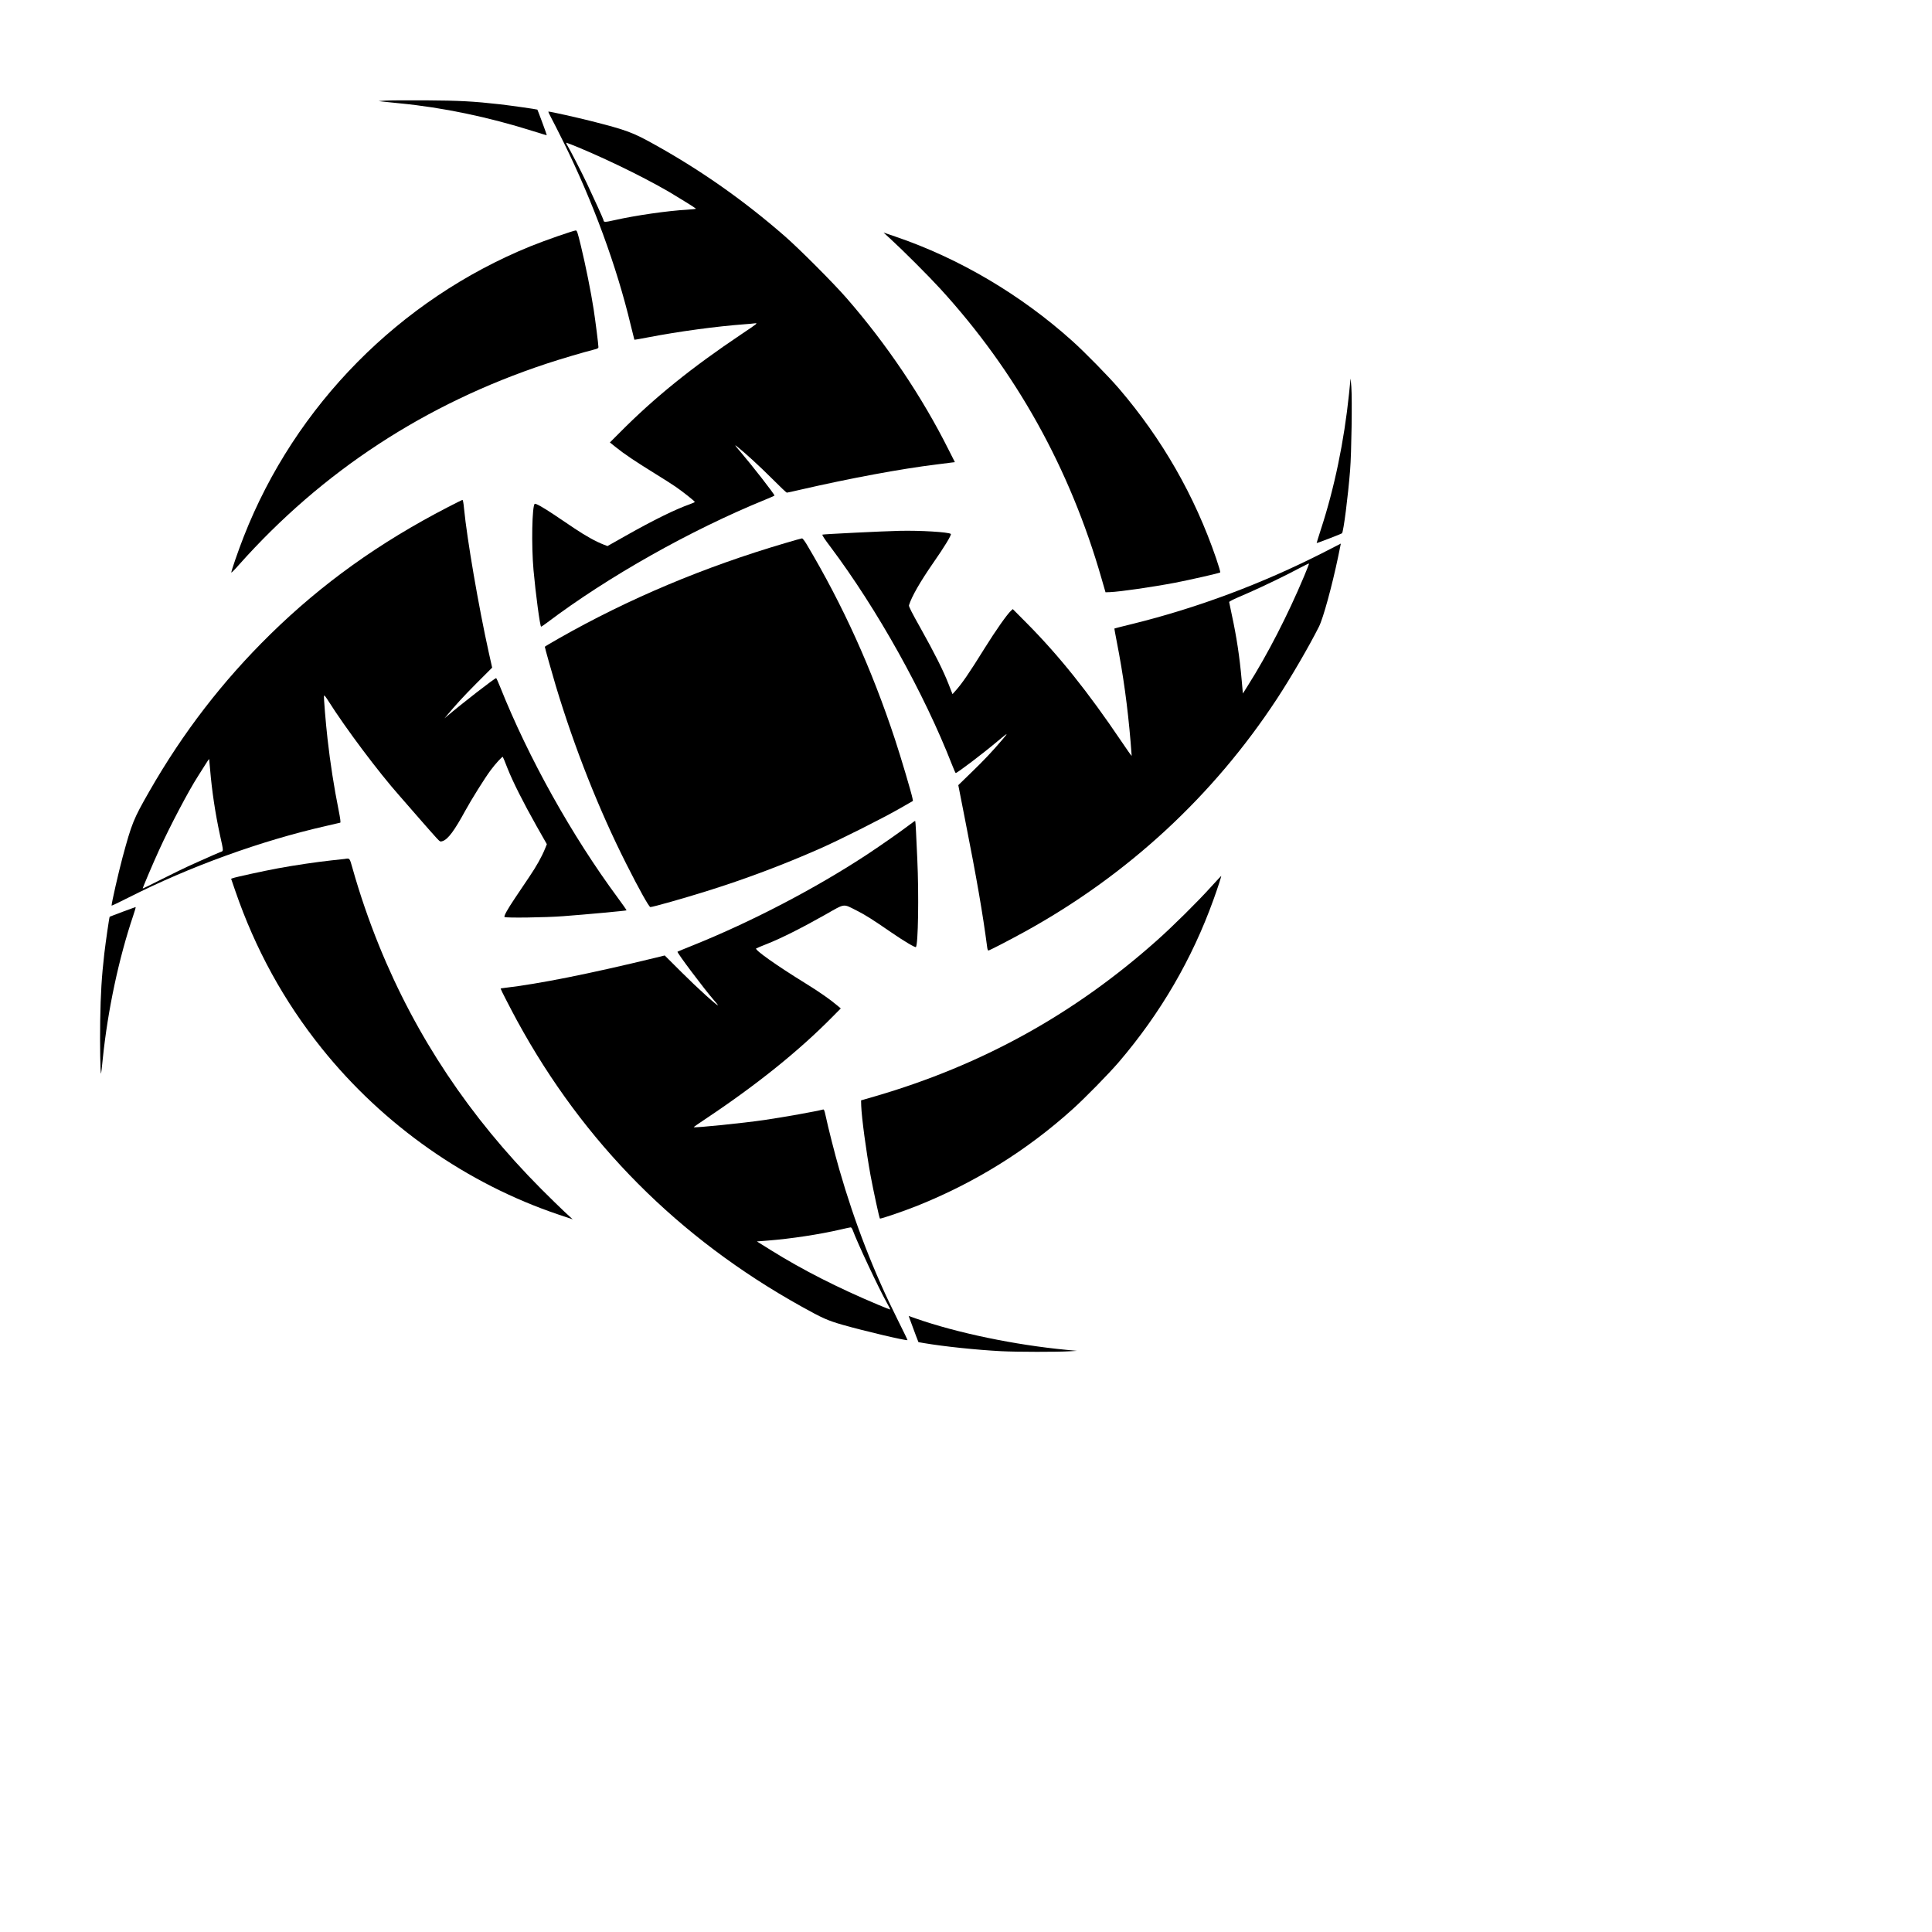 <?xml version="1.0" standalone="no"?>
<!DOCTYPE svg PUBLIC "-//W3C//DTD SVG 20010904//EN"
 "http://www.w3.org/TR/2001/REC-SVG-20010904/DTD/svg10.dtd">
<svg version="1.0" xmlns="http://www.w3.org/2000/svg"
 width="2000pt" height="2000pt"
 preserveAspectRatio="xMidYMid meet">
<g transform="translate(0,2000) scale(0.1,-0.1)"
fill="#000000" stroke="none">
<path d="M5315 18611 l-90 -6 65 -8 c36 -4 137 -14 225 -23 594 -57 1226 -189
1840 -383 104 -33 191 -59 192 -57 3 3 -125 347 -130 353 -6 5 -359 55 -512
73 -374 42 -559 52 -1035 55 -256 1 -505 0 -555 -4z"/>
<path d="M7606 18378 c25 -46 103 -200 174 -343 404 -819 732 -1711 925 -2520
27 -110 50 -202 51 -204 2 -2 88 13 191 33 427 82 944 152 1338 181 44 3 103
8 130 12 49 5 48 4 -180 -149 -691 -463 -1206 -879 -1683 -1361 l-134 -134 84
-67 c112 -91 271 -197 528 -356 118 -73 251 -157 295 -188 98 -67 265 -200
265 -210 0 -4 -30 -18 -67 -31 -203 -72 -497 -216 -883 -434 l-255 -144 -50
19 c-111 43 -248 119 -405 224 -91 61 -221 148 -290 195 -139 93 -245 153
-259 145 -37 -23 -48 -572 -17 -916 29 -323 90 -780 105 -780 4 0 41 25 82 56
840 634 1981 1277 3006 1695 73 30 133 56 133 59 1 18 -311 418 -475 610 -69
80 -80 97 -48 72 113 -89 318 -277 490 -449 105 -106 197 -193 203 -193 6 0
91 18 188 41 687 158 1392 289 1877 348 94 12 189 24 212 27 l43 5 -86 170
c-367 733 -855 1458 -1409 2094 -182 209 -658 686 -856 858 -562 490 -1151
904 -1789 1259 -308 172 -389 202 -885 328 -198 50 -556 130 -585 130 -5 0 11
-37 36 -82z m381 -414 c470 -196 1051 -486 1363 -682 36 -22 107 -66 158 -97
51 -32 94 -61 97 -65 2 -4 -49 -10 -115 -14 -273 -15 -717 -79 -1009 -145
-133 -30 -150 -30 -151 1 0 10 -130 296 -231 510 -75 158 -226 451 -271 526
-11 17 -15 32 -10 32 6 0 82 -30 169 -66z"/>
<path d="M7700 16741 c-124 -43 -295 -106 -380 -141 -1804 -735 -3246 -2196
-3955 -4005 -75 -191 -177 -485 -172 -498 1 -5 48 42 103 105 1152 1294 2574
2225 4246 2778 180 60 517 160 676 200 29 7 42 16 42 28 0 36 -42 365 -66 522
-35 230 -114 622 -176 876 -47 193 -54 214 -72 213 -12 0 -122 -35 -246 -78z"/>
<path d="M12290 16703 c172 -157 530 -515 687 -687 1046 -1143 1791 -2481
2227 -4001 l55 -190 63 2 c139 6 588 71 893 129 217 42 617 133 627 143 5 4
-21 91 -56 194 -296 864 -745 1648 -1344 2347 -141 164 -471 501 -642 654
-711 639 -1562 1141 -2440 1440 l-165 56 95 -87z"/>
<path d="M18641 14772 c0 -7 -10 -101 -21 -209 -68 -655 -201 -1298 -390
-1875 -32 -100 -58 -183 -57 -184 4 -3 342 127 350 135 21 21 83 507 112 871
19 235 30 974 17 1150 -5 69 -10 119 -11 112z"/>
<path d="M6180 12999 c-946 -489 -1734 -1053 -2449 -1754 -659 -647 -1204
-1354 -1669 -2166 -221 -386 -243 -441 -371 -915 -56 -209 -151 -626 -151
-664 0 -4 105 46 233 111 844 428 1833 786 2730 989 100 23 187 43 193 45 8 2
1 56 -22 172 -62 307 -117 659 -153 983 -25 220 -54 572 -49 596 2 13 20 -8
57 -66 240 -380 694 -986 986 -1315 58 -66 184 -210 279 -320 96 -110 198
-226 228 -258 53 -57 54 -57 88 -46 75 26 162 144 312 419 84 154 272 455 351
560 65 88 160 191 167 183 4 -4 33 -75 65 -158 73 -184 216 -469 402 -799
l141 -248 -25 -62 c-46 -113 -117 -240 -219 -391 -55 -82 -143 -213 -195 -290
-106 -158 -157 -250 -145 -262 14 -15 571 -7 806 11 310 23 873 75 878 81 2 2
-52 80 -120 172 -634 857 -1233 1930 -1624 2910 -27 68 -52 123 -56 123 -20 0
-473 -351 -688 -534 l-25 -21 21 25 c131 158 242 279 422 460 l215 215 -47
210 c-140 632 -300 1564 -341 1985 -8 84 -15 120 -23 120 -4 0 -95 -46 -202
-101z m-3280 -3619 c24 -292 72 -611 136 -905 53 -243 53 -217 -3 -239 -26
-11 -70 -29 -98 -42 -27 -12 -138 -61 -245 -109 -107 -47 -313 -147 -457 -220
-145 -74 -263 -131 -263 -128 0 13 145 354 225 528 150 331 411 826 540 1025
23 36 66 104 96 152 30 49 55 85 56 80 1 -4 7 -68 13 -142z"/>
<path d="M12415 12673 c-234 -5 -1051 -46 -1063 -52 -8 -5 27 -59 112 -171
645 -860 1290 -2016 1677 -3007 24 -62 47 -113 50 -113 20 -1 382 274 567 430
160 134 167 137 77 31 -139 -163 -250 -281 -432 -457 l-176 -171 91 -464 c164
-830 247 -1310 308 -1776 3 -24 10 -43 16 -43 13 0 307 152 508 263 1417 782
2596 1872 3475 3211 193 294 443 724 580 996 59 117 181 564 264 961 l38 186
-242 -124 c-843 -429 -1738 -764 -2635 -985 -135 -33 -246 -61 -248 -63 -2 -2
13 -83 32 -181 90 -457 151 -903 191 -1382 8 -101 15 -188 15 -194 0 -7 -64
83 -141 198 -466 690 -864 1187 -1317 1643 l-183 184 -26 -24 c-55 -51 -212
-275 -361 -514 -217 -349 -314 -491 -411 -598 l-34 -38 -54 138 c-74 190 -193
426 -387 773 -119 211 -164 300 -160 315 36 119 156 328 338 590 152 218 252
383 240 395 -26 26 -427 50 -709 43z m5584 -629 c-225 -535 -504 -1078 -774
-1505 l-70 -111 -17 189 c-28 317 -71 598 -135 893 -19 91 -36 171 -37 178 -1
12 39 32 272 132 190 83 529 247 682 330 80 43 146 75 148 71 1 -4 -30 -84
-69 -177z"/>
<path d="M10835 12503 c-1118 -329 -2163 -769 -3122 -1315 -106 -60 -193 -112
-193 -115 0 -13 95 -350 151 -538 259 -859 595 -1710 974 -2460 176 -349 313
-595 332 -595 33 0 469 123 780 221 526 164 1052 362 1558 585 268 118 855
413 1094 549 l192 110 -6 35 c-14 74 -160 567 -242 815 -323 978 -717 1849
-1219 2692 -28 47 -55 82 -64 82 -8 0 -114 -30 -235 -66z"/>
<path d="M12565 8624 c-128 -98 -399 -287 -595 -417 -712 -468 -1594 -929
-2410 -1257 -113 -45 -207 -84 -209 -86 -11 -10 370 -517 501 -667 33 -37 59
-70 57 -72 -10 -10 -288 242 -499 453 l-235 234 -130 -32 c-923 -224 -1607
-360 -2077 -415 -32 -3 -58 -8 -58 -11 0 -10 140 -282 228 -444 919 -1685
2226 -2998 3922 -3942 294 -164 363 -194 570 -254 302 -86 884 -223 896 -211
2 2 -59 126 -134 277 -329 656 -595 1340 -807 2077 -62 214 -155 581 -191 751
-14 65 -21 81 -33 78 -81 -23 -549 -107 -811 -145 -294 -43 -963 -111 -975
-99 -2 2 78 58 178 124 698 466 1274 930 1732 1394 l120 121 -44 37 c-104 88
-250 190 -441 308 -402 248 -707 464 -683 483 4 4 76 33 158 66 185 73 474
218 794 399 284 161 242 155 439 56 117 -59 210 -118 479 -303 169 -116 325
-209 335 -199 31 32 42 716 19 1217 -6 132 -14 304 -18 383 -3 78 -9 142 -12
142 -3 0 -33 -21 -66 -46z m-796 -5601 c63 -173 360 -806 471 -1003 28 -51 50
-93 48 -95 -2 -1 -75 27 -163 64 -560 235 -1048 483 -1484 755 l-194 121 154
12 c316 25 711 85 999 152 69 16 132 30 140 30 10 1 21 -14 29 -36z"/>
<path d="M4755 8144 c-11 -2 -90 -10 -175 -19 -211 -23 -511 -67 -743 -110
-204 -38 -585 -121 -624 -136 l-23 -8 56 -163 c276 -804 671 -1525 1195 -2178
850 -1060 2002 -1868 3273 -2296 l191 -64 -115 106 c-63 59 -207 200 -320 313
-987 992 -1730 2107 -2237 3356 -140 345 -267 713 -368 1073 -41 144 -36 138
-110 126z"/>
<path d="M16719 7763 c-189 -210 -533 -550 -750 -743 -1141 -1017 -2413 -1720
-3884 -2150 l-200 -58 2 -74 c6 -166 68 -627 129 -963 39 -210 120 -585 129
-594 9 -8 331 102 523 179 793 319 1503 760 2132 1326 171 153 501 490 642
654 575 672 1012 1422 1308 2245 57 157 111 325 106 325 -2 0 -63 -66 -137
-147z"/>
<path d="M1690 7414 c-96 -36 -175 -66 -176 -67 -6 -5 -56 -353 -74 -507 -37
-324 -51 -553 -57 -930 -5 -321 2 -738 12 -728 2 2 13 95 24 208 68 665 221
1384 420 1973 22 64 37 117 33 117 -4 -1 -86 -30 -182 -66z"/>
<path d="M12575 1746 c18 -50 48 -131 67 -181 l35 -90 74 -13 c277 -47 724
-94 1069 -112 210 -11 782 -12 945 -1 l100 6 -140 13 c-717 68 -1515 234
-2086 434 l-97 34 33 -90z"/>
</g>
</svg>
